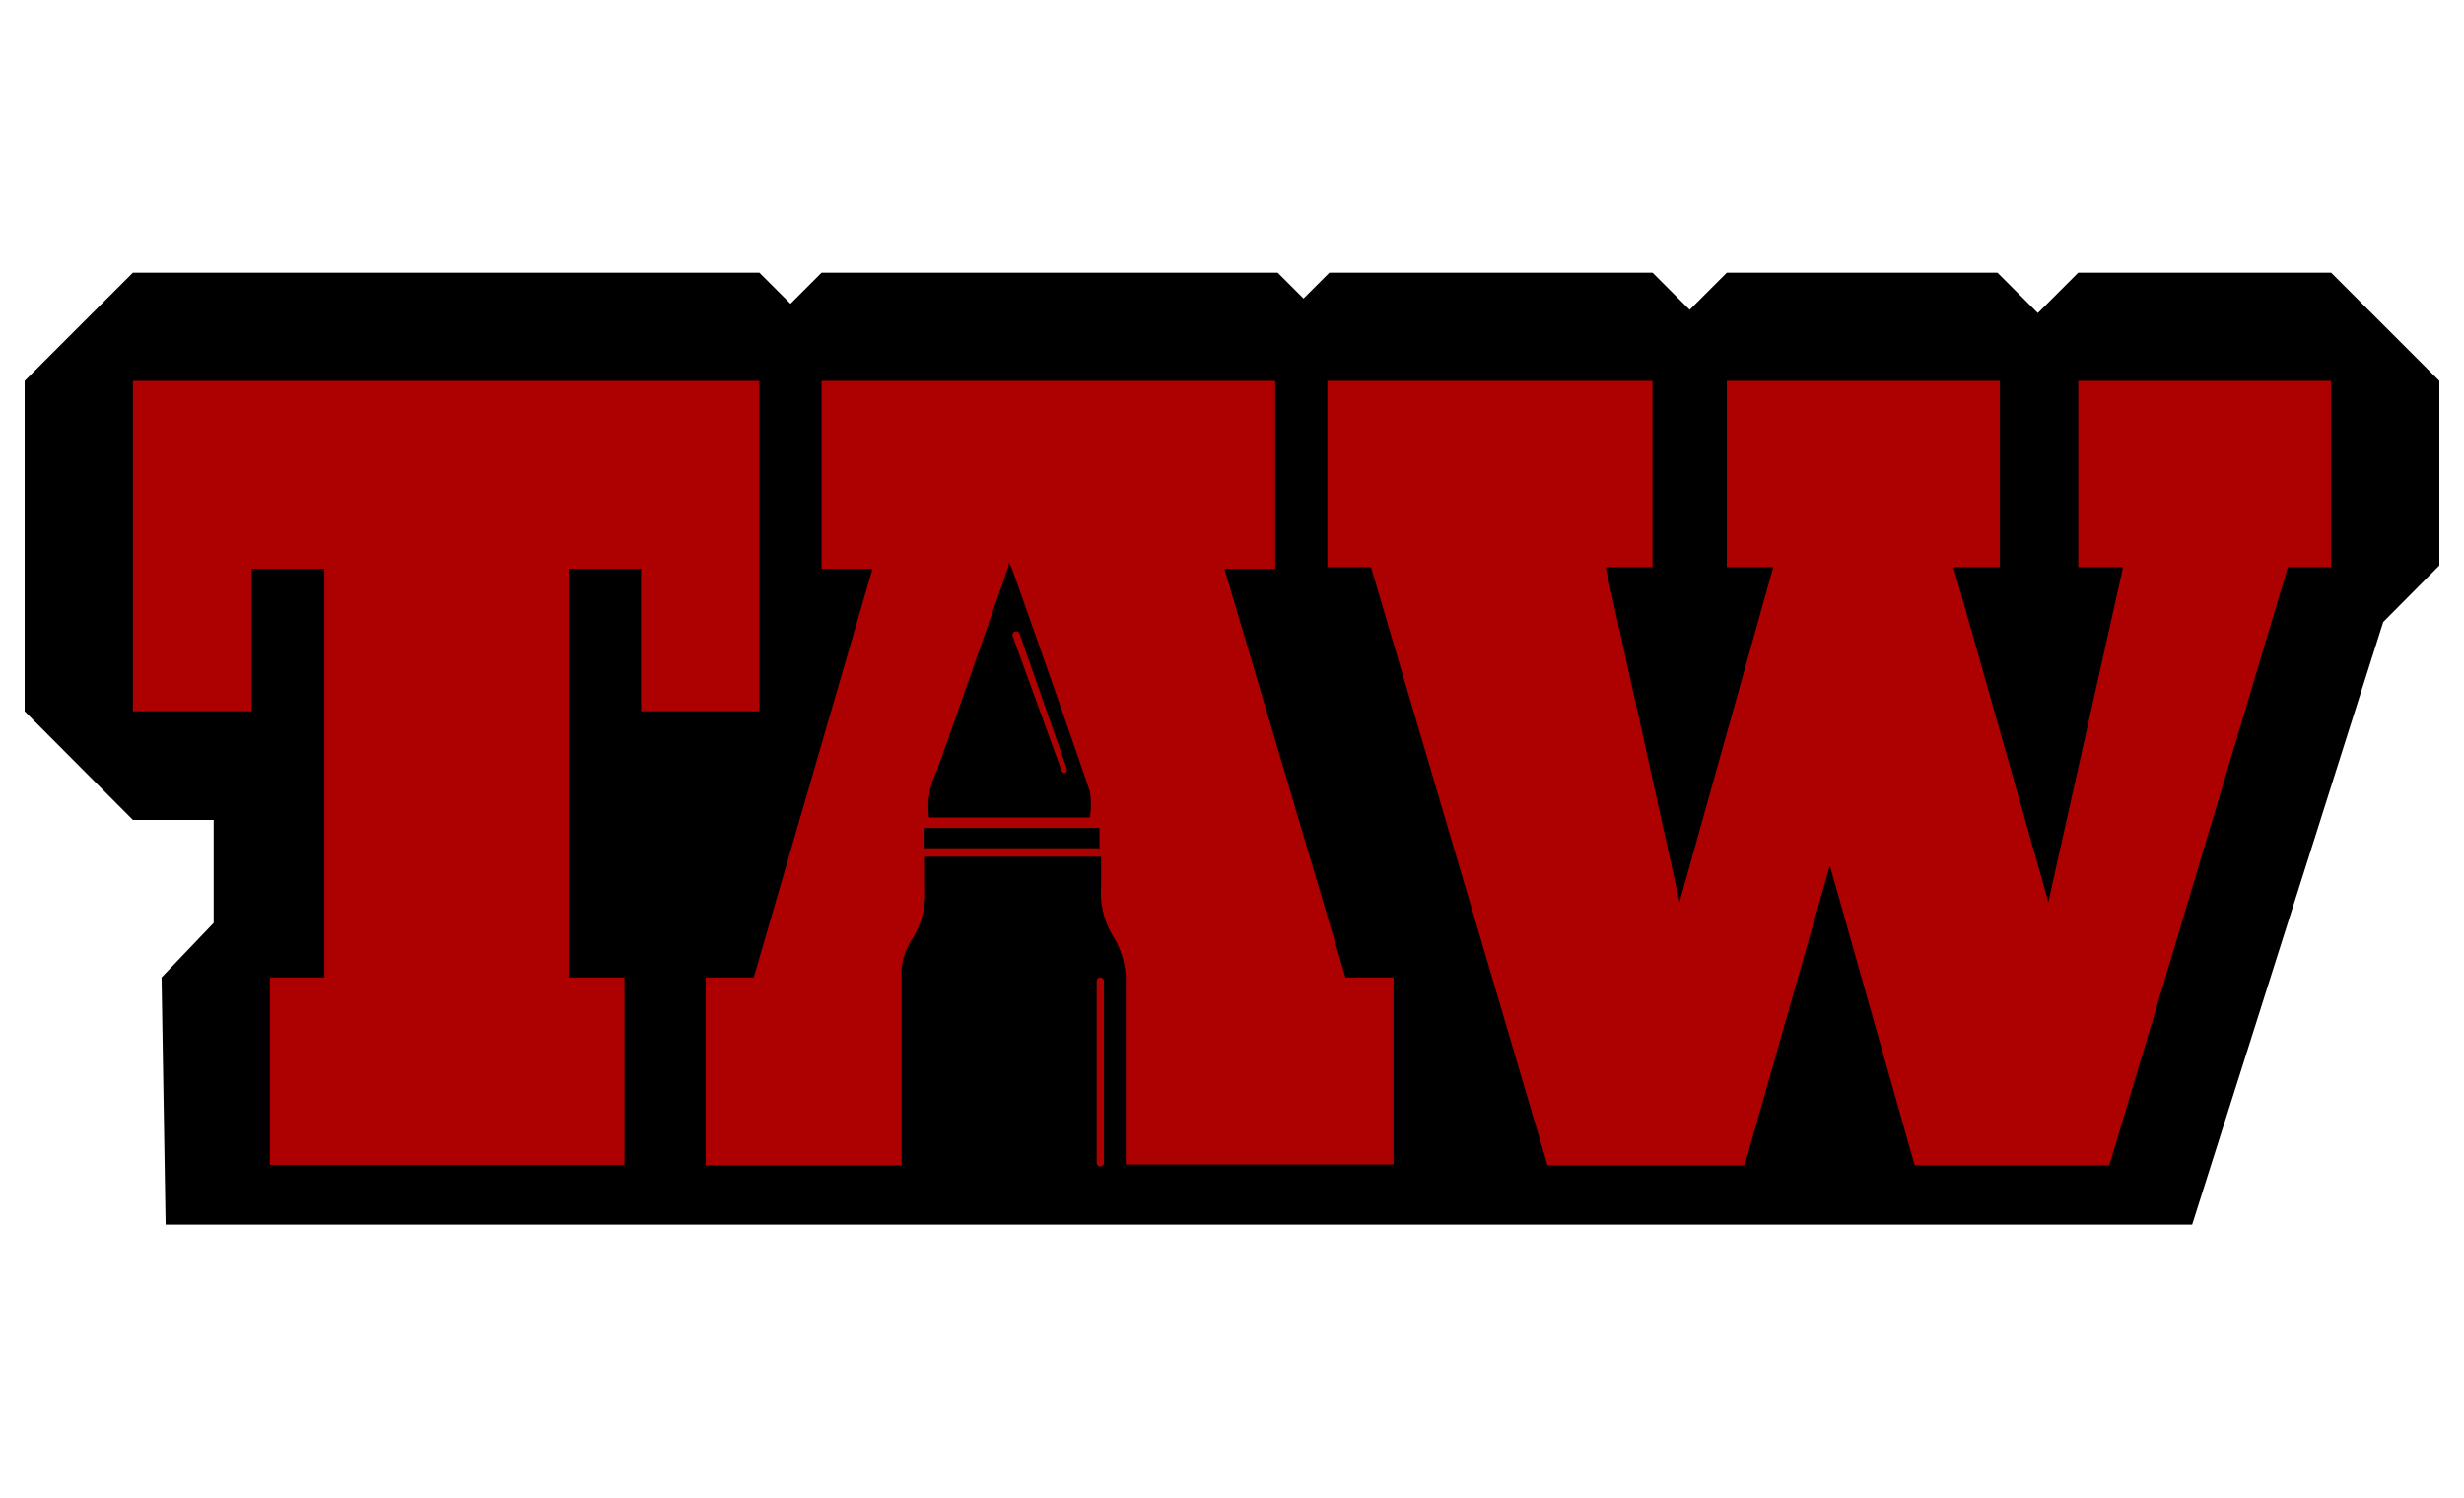 <svg id="Capa_1" data-name="Capa 1" xmlns="http://www.w3.org/2000/svg" viewBox="0 0 61 37.1"><defs><style>.cls-1{fill:#ad0000;}</style></defs><title>logopequeno</title><path d="M60.39,14V9.43L57.71,6.75H51.45l-1,1-1-1H42.75l-.92.92-.92-.92h-8l-.64.64-.64-.64H20.34l-.77.77-.77-.77H3.29L.61,9.43v8.18L3.29,20.3h2v2.55L4,24.2l.1,6.12,50.17,0L59,15.4Z"/><polygon class="cls-1" points="6.23 14.08 8.03 14.08 8.03 24.2 6.68 24.2 6.68 28.84 15.46 28.84 15.46 24.2 14.08 24.2 14.08 14.08 15.87 14.08 15.87 17.61 18.8 17.61 18.8 9.43 3.29 9.43 3.29 17.61 6.23 17.61 6.23 14.08"/><polygon class="cls-1" points="38.31 28.85 43.19 28.85 45.3 21.43 47.4 28.85 52.22 28.85 56.64 14.04 57.71 14.04 57.71 9.43 51.45 9.43 51.45 14.04 52.56 14.04 50.71 22.33 48.36 14.04 49.51 14.04 49.51 9.43 42.75 9.43 42.75 14.04 43.9 14.04 41.58 22.33 39.75 14.04 40.91 14.04 40.91 9.43 32.86 9.43 32.86 14.04 33.94 14.04 38.31 28.85"/><path class="cls-1" d="M33.31,24.2l-3-10.12h1.26V9.43H20.34v4.65h1.26L18.66,24.2H17.47v4.65h4.85q0-2.44,0-4.88a1.66,1.66,0,0,1,.28-.75A2.12,2.12,0,0,0,22.9,22c0-.26,0-.53,0-.79h4.36c0,.24,0,.48,0,.72a2.09,2.09,0,0,0,.32,1.29,2.09,2.09,0,0,1,.29,1.16q0,2.22,0,4.45h6.63V24.2ZM23.19,19.09c.6-1.69,1.19-3.38,1.78-5.08l0-.08a.89.89,0,0,1,.08.14c.65,1.84,1.3,3.68,1.93,5.52a2,2,0,0,1,0,.65H23A2,2,0,0,1,23.19,19.09ZM22.89,21v-.23h0v-.27h4.33c0,.07,0,.13,0,.2v.07h0V21Z"/><path class="cls-1" d="M27.24,24.2a.09.09,0,0,0-.09.09v4.5a.09.09,0,0,0,.18,0v-4.5A.09.09,0,0,0,27.24,24.2Z"/><path class="cls-1" d="M26.28,19.08a.09.09,0,0,0,.08.06h0a.09.09,0,0,0,.05-.11l-1.17-3.34a.09.09,0,1,0-.17.06Z"/></svg>